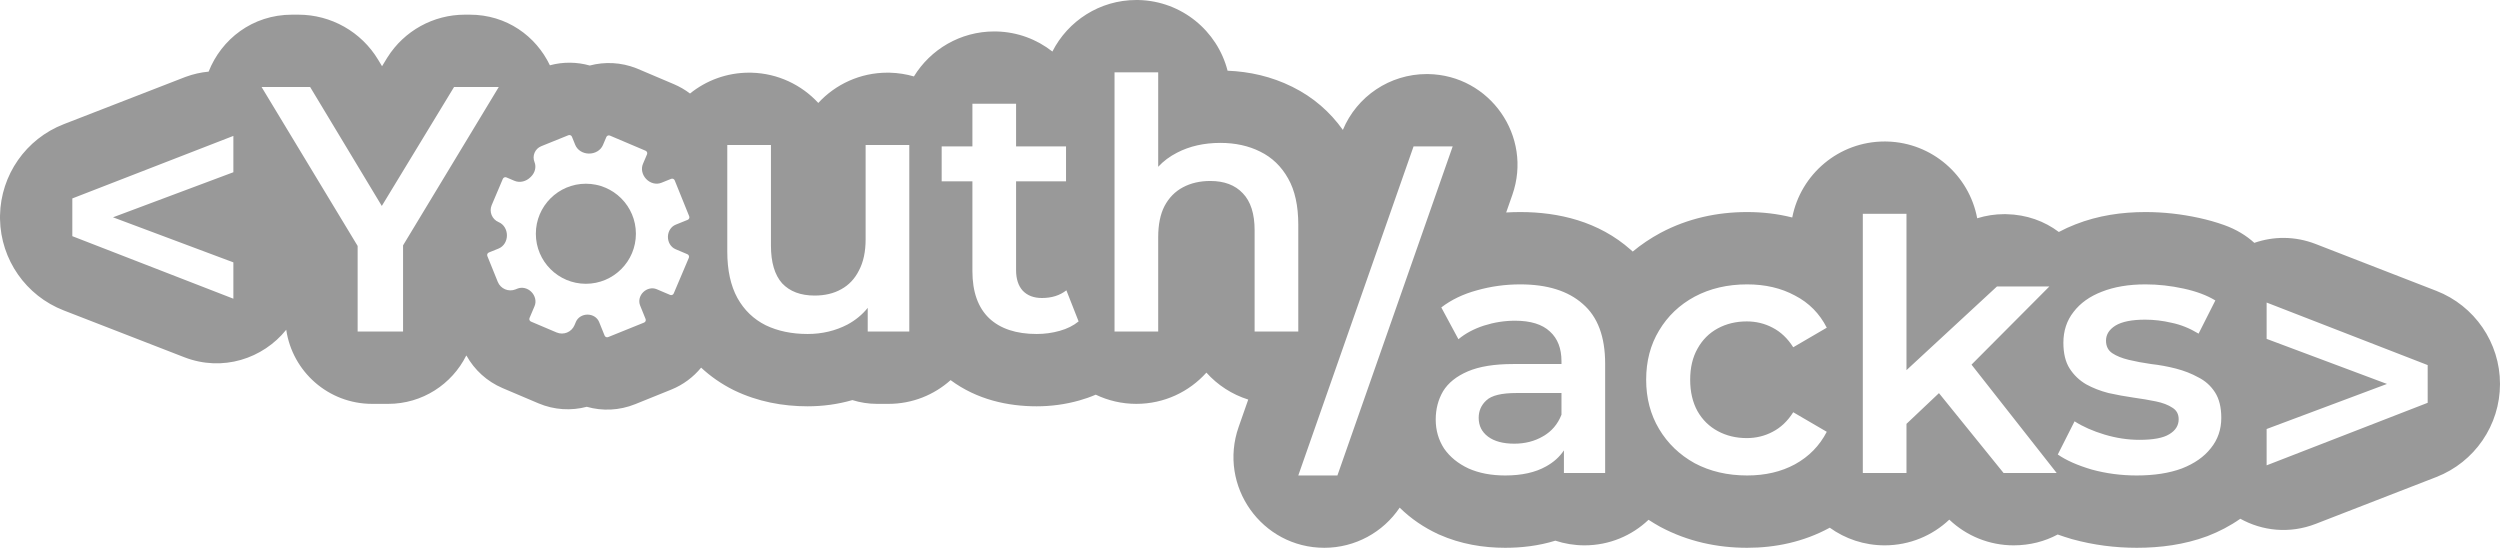 <svg width="916" height="201" viewBox="0 0 916 201" fill="none" xmlns="http://www.w3.org/2000/svg">
<path d="M572.126 151.94C570.761 155.439 568.499 158.084 565.342 159.876C562.27 161.668 558.771 162.564 554.846 162.564C550.75 162.564 547.55 161.711 545.246 160.004C542.942 158.297 541.79 155.993 541.79 153.092C541.79 150.532 542.729 148.399 544.606 146.692C546.484 144.9 550.153 144.004 555.614 144.004H572.126V151.94Z" fill="#999999"/>
<path d="M214.665 67.318C224.788 67.319 232.994 75.525 232.994 85.648C232.994 95.771 224.788 103.978 214.665 103.979C204.542 103.978 196.335 95.771 196.335 85.648C196.335 75.525 204.542 67.319 214.665 67.318Z" fill="#999999"/>
<path fill-rule="evenodd" clip-rule="evenodd" d="M417.254 0.012C432.948 0.41 446.037 11.288 449.784 25.909C457.818 26.226 465.838 28.015 473.402 31.762L473.403 31.761C473.441 31.779 473.477 31.798 473.515 31.816C473.54 31.829 473.565 31.841 473.59 31.854C481.145 35.595 487.326 40.995 492.025 47.6C497.163 35.267 509.244 27.136 522.729 27.136L523.265 27.14C545.897 27.489 561.641 49.938 554.123 71.398L551.862 77.851C553.576 77.749 555.297 77.696 557.022 77.696C570.96 77.696 585.75 81.078 597.54 91.558C597.774 91.762 598.004 91.968 598.231 92.175C601.349 89.585 604.742 87.304 608.382 85.344L608.455 85.304L608.529 85.265C618.44 80.009 629.195 77.696 640.146 77.696C645.705 77.696 651.257 78.317 656.678 79.69C659.777 63.819 673.756 51.84 690.535 51.84L691.426 51.852C707.906 52.269 721.512 64.244 724.446 79.975C727.634 78.981 730.978 78.464 734.373 78.464L735.066 78.471C742.59 78.613 749.138 81.071 754.359 84.997C756.351 83.931 758.395 83.002 760.47 82.198C768.761 78.936 777.507 77.696 786.105 77.696C792.692 77.696 799.236 78.429 805.706 79.841C808.835 80.523 811.949 81.388 814.992 82.481C819.404 84.067 823.045 86.305 825.983 88.983C832.945 86.554 840.829 86.438 848.499 89.416L892.648 106.559C906.725 112.024 916 125.575 916 140.676C916 155.777 906.725 169.327 892.648 174.793L848.499 191.936C838.871 195.674 828.908 194.537 820.854 190.068C817.097 192.712 813.082 194.771 809.021 196.351L808.822 196.428L808.621 196.502C800.327 199.574 791.546 200.712 782.905 200.712C774.921 200.712 767.054 199.695 759.386 197.593L759.139 197.525L758.893 197.452C757.228 196.961 755.575 196.424 753.942 195.841C749.244 198.355 743.791 199.816 737.781 199.816C728.955 199.816 720.536 196.402 714.224 190.395C708.044 196.234 699.708 199.816 690.535 199.816C683.031 199.816 676.087 197.418 670.425 193.35L670.384 193.373L670.315 193.41C660.815 198.563 650.495 200.712 640.146 200.712C629.195 200.712 618.44 198.399 608.529 193.144L608.316 193.031L608.105 192.914C606.708 192.14 605.349 191.318 604.026 190.451C597.92 196.254 589.663 199.816 580.574 199.816C576.839 199.816 573.244 199.212 569.881 198.101C563.733 200.009 557.467 200.712 551.518 200.712C543.482 200.712 535.199 199.372 527.315 195.868L527.093 195.769L526.871 195.666C521.788 193.294 517.002 190.107 512.843 185.998C506.765 195.045 496.486 200.712 485.229 200.712C462.31 200.712 446.258 178.079 453.835 156.449L457.354 146.399C451.382 144.526 446.11 141.074 442.026 136.53C435.711 143.556 426.554 147.976 416.363 147.976C411.034 147.976 405.987 146.766 401.48 144.608C399.48 145.466 397.466 146.167 395.464 146.73C390.345 148.17 385.112 148.872 379.841 148.872C369.391 148.872 358.006 146.483 348.3 139.278C342.263 144.686 334.29 147.976 325.548 147.976H321.335C318.192 147.976 315.162 147.49 312.316 146.591C306.987 148.129 301.488 148.872 295.916 148.872C286.843 148.872 277.679 147.192 269.074 143.056L268.889 142.966L268.705 142.874C264.313 140.678 260.363 137.93 256.889 134.699C254.063 138.153 250.357 140.967 245.934 142.757L245.927 142.76L245.919 142.763L232.757 148.08L232.753 148.081C226.875 150.455 220.659 150.65 214.997 149.05C209.311 150.549 203.101 150.247 197.265 147.771L197.26 147.769L184.193 142.222L184.187 142.219C178.362 139.744 173.827 135.489 170.952 130.354C170.911 130.331 170.871 130.307 170.83 130.283C165.593 140.771 154.757 147.976 142.237 147.976H136.338C120.352 147.976 107.124 136.18 104.878 120.817C96.389 131.388 81.585 136.348 67.501 130.88L23.352 113.737C9.495 108.357 0.291 95.142 0.007 80.327L0 79.62L0.007 78.913C0.291 64.098 9.495 50.883 23.352 45.503L67.501 28.36L68.003 28.17C70.809 27.131 73.641 26.504 76.442 26.248C81.094 14.423 92.457 5.376 106.999 5.376H109.332C121.292 5.376 132.378 11.64 138.55 21.884L139.984 24.267L141.67 21.492L141.958 21.026C148.087 11.296 158.79 5.376 170.315 5.376H172.135C185.654 5.376 196.399 13.269 201.479 23.923C206.391 22.593 211.427 22.691 216.09 24.008C221.57 22.563 227.531 22.793 233.167 25.017L233.822 25.284L233.829 25.287L246.896 30.833L246.897 30.834C249.055 31.75 251.036 32.911 252.82 34.269C258.741 29.488 266.274 26.624 274.477 26.624L275.366 26.636C285.03 26.881 293.704 31.1 299.819 37.719C306.122 30.897 315.144 26.624 325.164 26.624L326.055 26.636C329.105 26.713 332.056 27.187 334.86 28.007C340.927 18.117 351.837 11.52 364.289 11.52L365.18 11.531C372.876 11.726 379.945 14.442 385.594 18.883C391.292 7.677 402.931 0 416.363 0L417.254 0.012ZM475.691 174.212H490.027L532.267 53.636H517.931L475.691 174.212ZM557.022 104.196C551.561 104.196 546.27 104.921 541.15 106.372C536.116 107.737 531.763 109.828 528.094 112.644L534.366 124.292C536.926 122.159 540.041 120.494 543.71 119.3C547.464 118.105 551.262 117.508 555.102 117.508C560.819 117.508 565.086 118.83 567.902 121.476C570.718 124.036 572.126 127.663 572.126 132.356V133.38H554.462C547.55 133.38 542.004 134.276 537.822 136.068C533.641 137.86 530.612 140.292 528.734 143.364C526.942 146.436 526.046 149.892 526.046 153.732C526.046 157.658 527.07 161.199 529.118 164.356C531.251 167.428 534.238 169.86 538.078 171.652C541.918 173.359 546.398 174.212 551.518 174.212C557.576 174.212 562.569 173.102 566.494 170.884C569.258 169.355 571.434 167.4 573.022 165.021V173.316H588.126V133.252C588.126 123.353 585.395 116.058 579.934 111.364C574.558 106.586 566.921 104.196 557.022 104.196ZM640.146 104.196C632.978 104.196 626.577 105.689 620.945 108.676C615.399 111.662 611.046 115.801 607.889 121.092C604.731 126.297 603.153 132.313 603.153 139.14C603.153 145.881 604.731 151.898 607.889 157.188C611.046 162.479 615.399 166.66 620.945 169.732C626.577 172.719 632.978 174.212 640.146 174.212C646.801 174.212 652.646 172.847 657.681 170.116C662.801 167.3 666.684 163.332 669.329 158.212L657.041 151.044C654.993 154.287 652.476 156.676 649.489 158.212C646.588 159.748 643.43 160.516 640.017 160.516C636.091 160.516 632.55 159.663 629.393 157.956C626.235 156.249 623.761 153.817 621.969 150.66C620.177 147.417 619.281 143.577 619.281 139.14C619.281 134.703 620.177 130.905 621.969 127.748C623.761 124.506 626.235 122.031 629.393 120.324C632.55 118.618 636.091 117.764 640.017 117.764C643.43 117.764 646.588 118.532 649.489 120.068C652.476 121.604 654.993 123.994 657.041 127.236L669.329 120.068C666.684 114.863 662.801 110.937 657.681 108.292C652.646 105.561 646.801 104.196 640.146 104.196ZM786.105 104.196C779.962 104.196 774.628 105.092 770.105 106.884C765.668 108.59 762.212 111.065 759.737 114.308C757.263 117.465 756.025 121.22 756.025 125.572C756.025 129.497 756.793 132.655 758.329 135.044C759.865 137.433 761.87 139.353 764.345 140.804C766.819 142.169 769.55 143.236 772.537 144.004C775.609 144.687 778.638 145.241 781.625 145.668C784.697 146.095 787.471 146.564 789.945 147.076C792.42 147.588 794.425 148.356 795.961 149.38C797.497 150.318 798.265 151.726 798.265 153.604C798.265 155.908 797.113 157.743 794.809 159.108C792.59 160.474 788.963 161.156 783.929 161.156C779.662 161.156 775.395 160.516 771.129 159.236C766.862 157.956 763.193 156.335 760.121 154.372L753.977 166.532C757.049 168.666 761.187 170.5 766.393 172.036C771.683 173.487 777.188 174.212 782.905 174.212C789.305 174.212 794.809 173.359 799.417 171.652C804.025 169.86 807.566 167.385 810.041 164.228C812.601 161.07 813.881 157.358 813.881 153.092C813.881 149.252 813.113 146.137 811.577 143.748C810.041 141.359 807.993 139.524 805.433 138.244C802.958 136.879 800.228 135.812 797.241 135.044C794.255 134.276 791.225 133.721 788.153 133.38C785.167 132.953 782.436 132.441 779.961 131.844C777.486 131.246 775.481 130.436 773.945 129.412C772.409 128.388 771.641 126.852 771.641 124.804C771.641 122.585 772.793 120.75 775.097 119.3C777.486 117.849 781.113 117.124 785.977 117.124C789.219 117.124 792.462 117.508 795.705 118.276C799.033 118.959 802.319 120.282 805.562 122.244L811.705 110.084C808.633 108.207 804.75 106.756 800.057 105.732C795.364 104.708 790.713 104.196 786.105 104.196ZM682.535 173.316H698.535V155.299L710.435 144.045L734.119 173.316H753.575L722.365 133.604L750.887 104.964H731.688L698.535 135.62V78.34H682.535V173.316ZM830.492 124.164L874.594 140.676L830.492 157.188V170.5L889.5 147.588V133.764L830.492 110.852V124.164ZM209.56 50.102C209.353 49.59 208.77 49.342 208.258 49.549L198.306 53.57C196.022 54.493 194.918 57.093 195.841 59.377C196.587 61.225 195.991 63.321 194.568 64.717C194.503 64.781 194.437 64.845 194.372 64.91C192.822 66.46 190.508 67.104 188.49 66.247L185.556 65.001C185.047 64.785 184.46 65.023 184.244 65.531L180.158 75.157C179.136 77.566 180.26 80.348 182.668 81.37L182.747 81.403C184.615 82.196 185.709 84.134 185.737 86.163C185.767 88.277 184.631 90.284 182.671 91.076L179.117 92.513C178.605 92.72 178.358 93.303 178.564 93.815L182.383 103.268C183.417 105.828 186.332 107.065 188.893 106.03L189.562 105.76C191.313 105.052 193.287 105.573 194.639 106.893C196.046 108.267 196.633 110.356 195.864 112.167L194.018 116.518C193.802 117.026 194.04 117.613 194.548 117.829L203.933 121.812C206.474 122.891 209.409 121.705 210.488 119.164L211.015 117.924C211.722 116.257 213.451 115.276 215.262 115.273C217.105 115.271 218.833 116.285 219.523 117.994L221.529 122.957C221.736 123.468 222.318 123.715 222.83 123.509L235.992 118.192C236.504 117.985 236.751 117.402 236.545 116.891L234.539 111.927C233.849 110.218 234.389 108.287 235.717 107.009C237.022 105.753 238.945 105.258 240.612 105.966L245.535 108.056C246.043 108.271 246.631 108.033 246.847 107.525L252.393 94.459C252.608 93.951 252.371 93.363 251.863 93.147L247.511 91.3C245.7 90.531 244.671 88.62 244.729 86.654C244.784 84.767 245.843 83.021 247.594 82.314L251.973 80.545C252.484 80.338 252.732 79.755 252.525 79.243L247.207 66.081C247 65.569 246.417 65.322 245.905 65.528L242.352 66.964C240.391 67.755 238.181 67.1 236.733 65.559C235.345 64.079 234.785 61.926 235.578 60.058L237.071 56.539C237.287 56.031 237.05 55.444 236.542 55.227L223.475 49.681C222.966 49.465 222.379 49.703 222.163 50.211L220.919 53.144C220.062 55.162 217.929 56.306 215.736 56.27C213.58 56.234 211.561 55.053 210.753 53.054L209.56 50.102ZM266.476 92.164C266.476 98.991 267.714 104.666 270.188 109.188C272.663 113.625 276.119 116.953 280.556 119.172C284.993 121.305 290.113 122.372 295.916 122.372C301.207 122.372 306.071 121.22 310.508 118.916C313.452 117.331 315.927 115.294 317.932 112.807V121.476H333.164V53.124H317.164V87.684C317.164 92.206 316.354 96.004 314.732 99.076C313.196 102.148 311.02 104.452 308.204 105.988C305.473 107.524 302.23 108.292 298.476 108.292C293.356 108.292 289.388 106.798 286.572 103.812C283.842 100.74 282.476 96.132 282.476 89.988V53.124H266.476V92.164ZM356.289 53.636H345.025V66.436H356.289V99.332C356.289 106.927 358.337 112.687 362.433 116.612C366.529 120.452 372.332 122.372 379.841 122.372C382.742 122.372 385.558 121.988 388.289 121.22C391.02 120.452 393.324 119.3 395.201 117.764L390.721 106.372C388.331 108.249 385.345 109.188 381.761 109.188C378.774 109.188 376.427 108.292 374.721 106.5C373.1 104.708 372.289 102.191 372.289 98.948V66.436H390.593V53.636H372.289V38.02H356.289V53.636ZM131.04 90.117V121.476H147.68V89.906L182.752 31.876H166.368L139.892 75.463L113.632 31.876H95.84L131.04 90.117ZM408.363 121.476H424.363V86.916C424.363 82.308 425.131 78.511 426.667 75.524C428.288 72.452 430.55 70.148 433.451 68.612C436.352 67.076 439.68 66.308 443.435 66.308C448.555 66.308 452.523 67.801 455.339 70.788C458.24 73.775 459.691 78.298 459.691 84.356V121.476H475.691V82.308C475.691 75.396 474.454 69.764 471.979 65.412C469.505 60.975 466.091 57.689 461.739 55.556C457.473 53.422 452.609 52.356 447.147 52.356C441.174 52.356 435.883 53.551 431.275 55.94C428.598 57.304 426.293 59.026 424.363 61.108V26.5H408.363V121.476ZM26.5 72.708V86.532L85.508 109.444V96.132L41.406 79.62L85.508 63.108V49.796L26.5 72.708Z" fill="#999999"/>
</svg>
